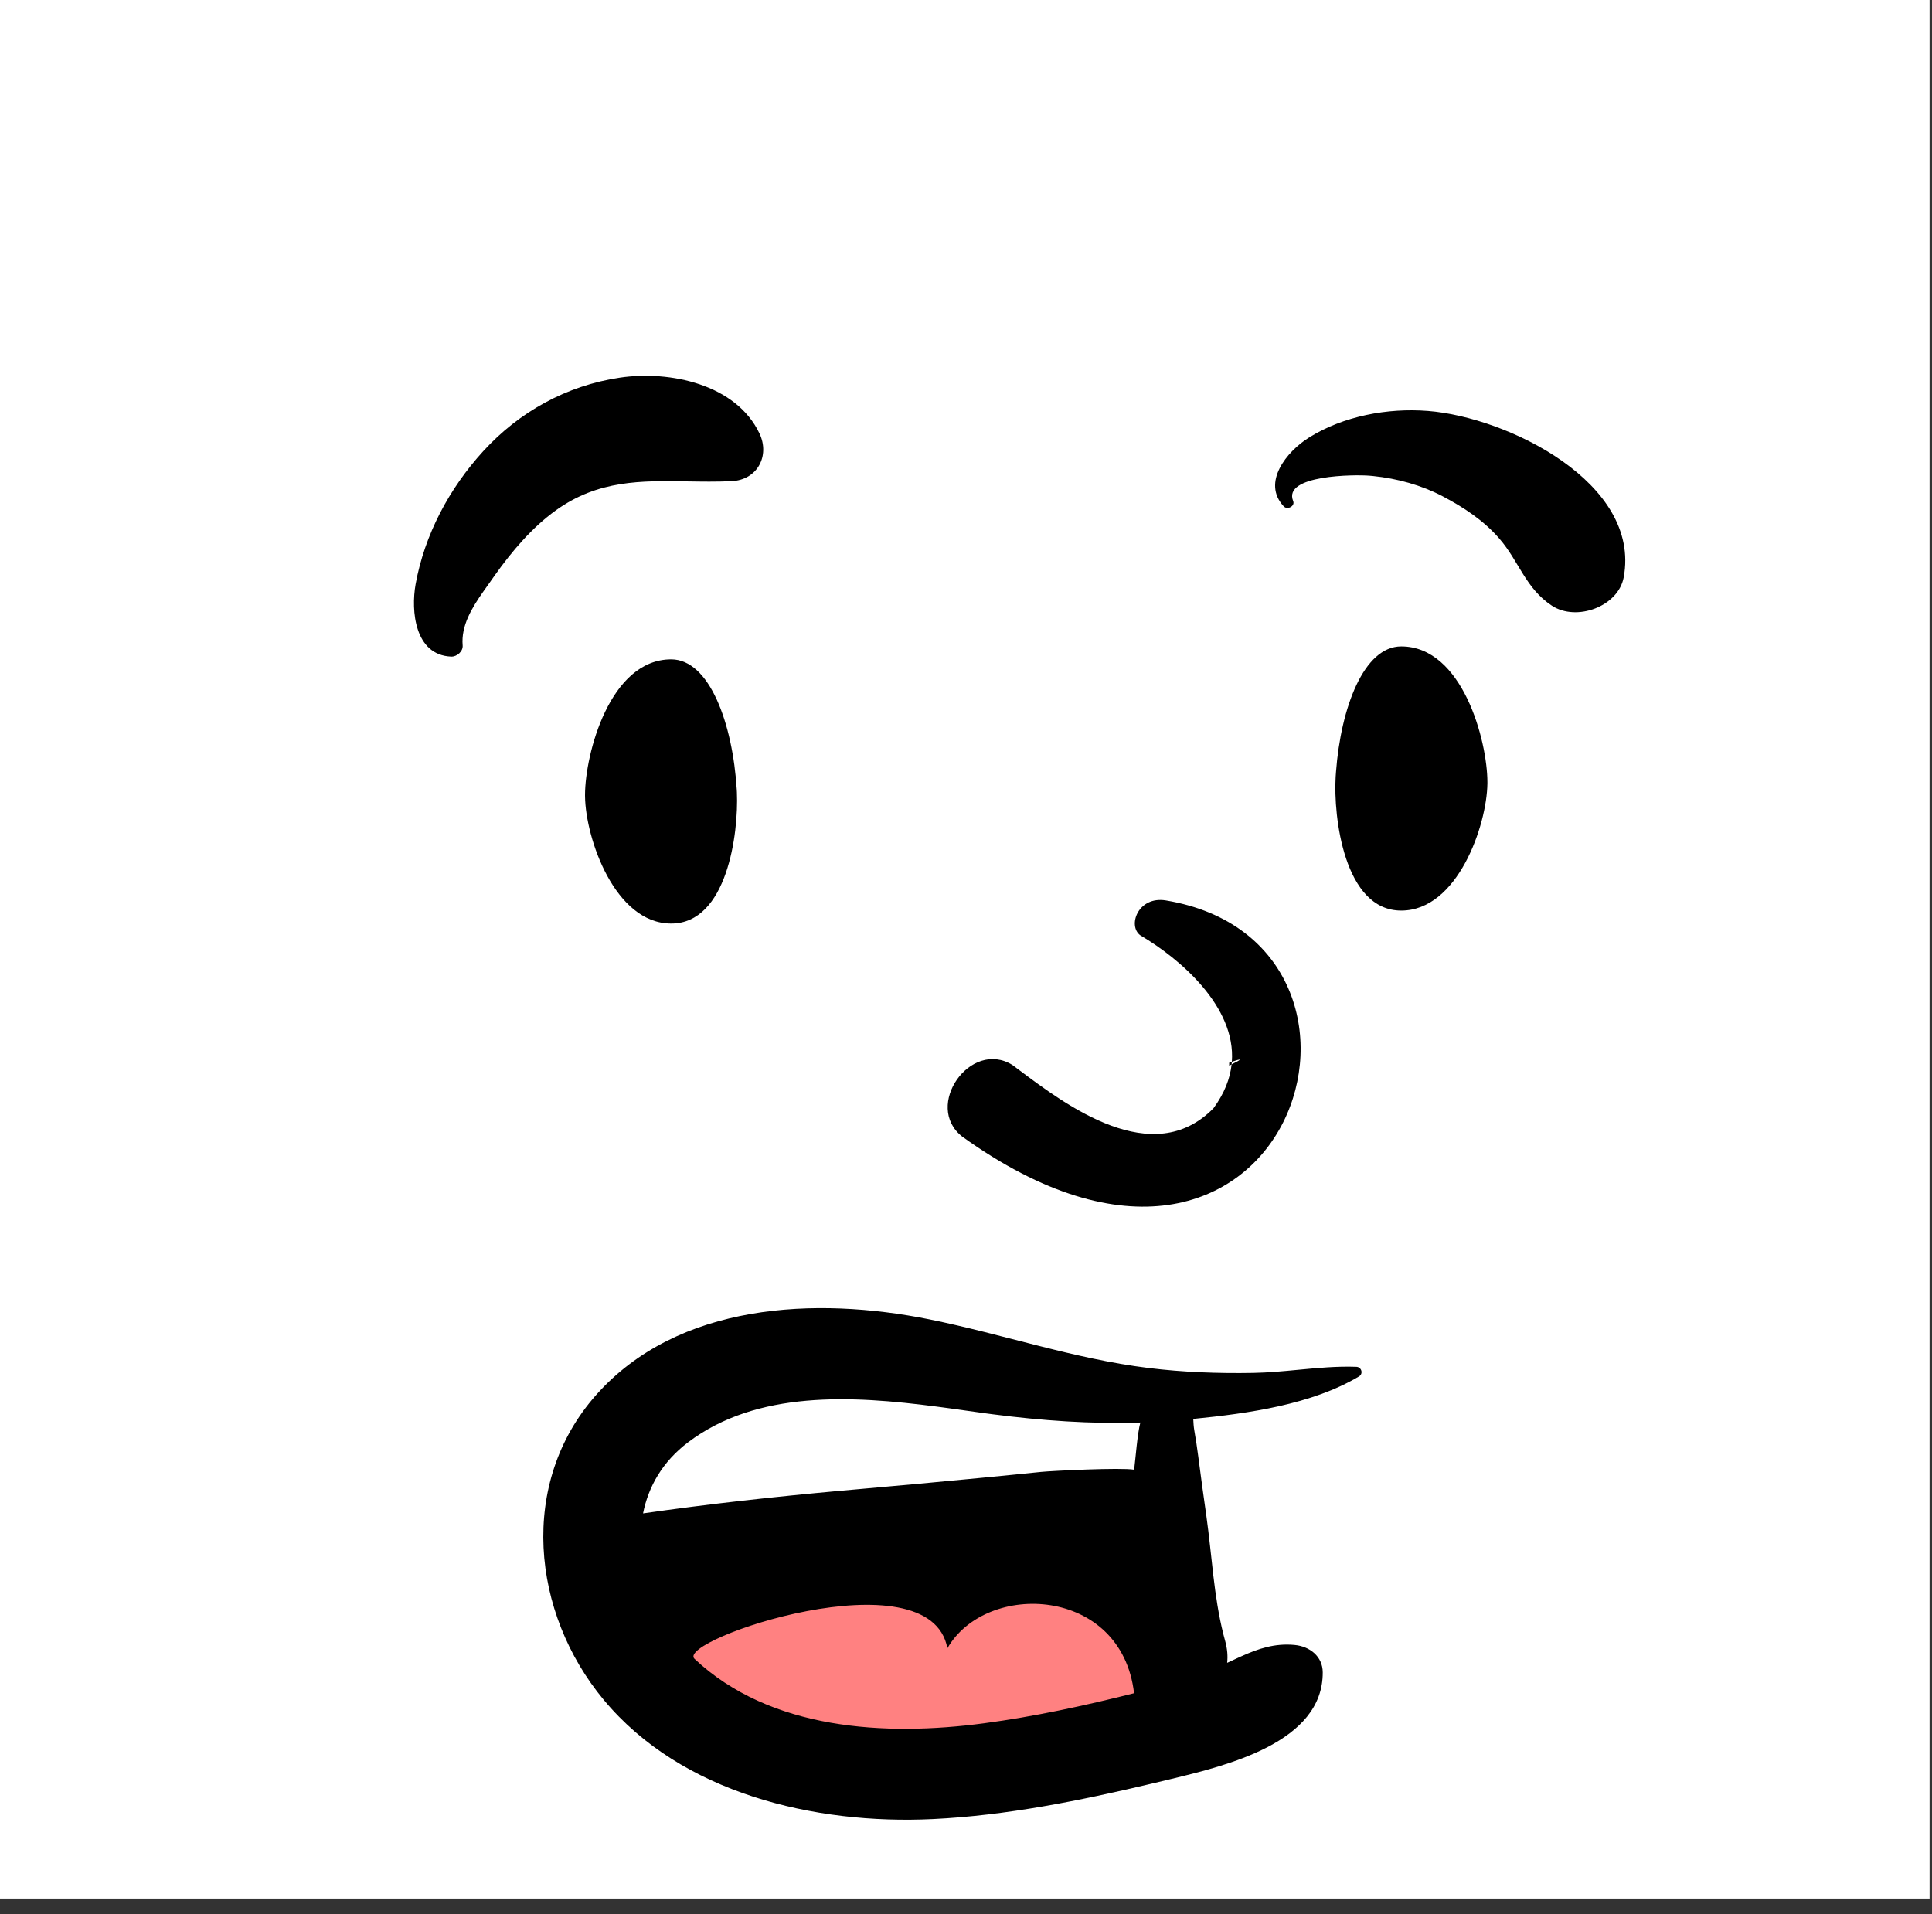 <?xml version="1.0" encoding="utf-8"?>
<svg width="111px" height="110px" viewBox="0 0 111 110" version="1.1" xmlns:xlink="http://www.w3.org/1999/xlink" xmlns="http://www.w3.org/2000/svg">
  <rect x="0" y="0" width="111" height="110" fill="#333333" stroke="none"/>
  <desc>Created with Lunacy</desc>
  <defs>
    <rect width="110.86" height="109.088" id="artboard_1" />
    <clipPath id="clip_1">
      <use xlink:href="#artboard_1" clip-rule="evenodd" />
    </clipPath>
  </defs>
  <g id="face/Explaining" clip-path="url(#clip_1)">
    <use xlink:href="#artboard_1" stroke="none" fill="#FFFFFF" />
    <path d="M0.744 4.11C3.813 -1.847 31.965 0.83 31.965 0.83L34.343 19.765C34.343 19.765 20.759 24.003 12.674 23.115C4.588 22.227 -2.326 10.067 0.744 4.11Z" transform="translate(35.251 79.571)" id="teeth" fill="#FFFFFF" stroke="none" />
    <path d="M0.034 5.047C-0.938 3.028 19.188 -2.479 25.419 1.284C31.65 5.047 29.701 10.18 29.701 10.18C29.701 10.18 3.493 15.982 0.034 5.047Z" transform="translate(37.944 88.579)" id="tongue" fill="#FF8181" stroke="none" />
    <path d="M11.836 0.106C14.71 -0.318 18.516 0.488 19.855 3.324C20.452 4.587 19.745 5.985 18.241 6.055C17.376 6.095 16.532 6.081 15.706 6.068C13.056 6.024 10.583 5.984 8.15 7.733C6.776 8.721 5.621 10.089 4.651 11.454L4.285 11.973L3.981 12.401C3.323 13.34 2.7 14.361 2.797 15.494C2.826 15.829 2.472 16.147 2.137 16.134C0.045 16.051 -0.181 13.505 0.094 11.976C0.606 9.138 2.021 6.474 3.983 4.328C6.043 2.075 8.762 0.56 11.836 0.106ZM58.257 2.02C55.935 1.838 53.4 2.313 51.419 3.55C50.14 4.347 48.695 6.133 49.971 7.503C50.179 7.726 50.632 7.492 50.512 7.197C49.901 5.689 54.064 5.671 54.888 5.739L55.116 5.76C56.486 5.9 57.882 6.284 59.089 6.917C60.313 7.559 61.457 8.313 62.359 9.355C63.49 10.66 63.86 12.211 65.379 13.21C66.792 14.138 69.191 13.255 69.502 11.582C70.513 6.155 62.834 2.378 58.257 2.02ZM61.672 23.343L61.672 23.427C61.639 25.833 59.963 30.728 56.721 30.728C53.44 30.728 52.815 25.325 52.954 23.041L52.974 22.756C53.253 19.055 54.576 15.549 56.721 15.549C60.242 15.549 61.667 20.969 61.672 23.343ZM9.828 24.172L9.827 24.088C9.833 21.714 11.257 16.293 14.779 16.293C16.979 16.293 18.314 19.982 18.546 23.785L18.554 23.94C18.656 26.305 17.987 31.473 14.779 31.473C11.537 31.473 9.861 26.578 9.828 24.172ZM46.976 39.568C46.886 40.386 46.564 41.231 45.935 42.086C42.44 45.646 37.479 41.924 34.768 39.889C34.634 39.789 34.506 39.693 34.384 39.601C31.971 38.1 29.259 41.961 31.498 43.714C50.303 57.227 57.935 32.602 43.206 30.146C41.584 29.876 40.982 31.627 41.741 32.156C44.017 33.498 47.23 36.246 46.99 39.417L46.837 39.469L46.837 39.641C46.883 39.614 46.93 39.592 46.976 39.568ZM46.976 39.568C46.997 39.557 47.017 39.546 47.036 39.534L47.293 39.402L47.379 39.352C47.529 39.26 47.434 39.27 47.093 39.382L46.99 39.417C46.986 39.467 46.982 39.518 46.976 39.568ZM29.628 54.219C23.074 52.894 15.162 53.263 10.465 58.561C5.986 63.613 6.747 71.078 10.901 76.077C15.353 81.435 23.001 83.257 29.807 82.929C34.048 82.725 38.258 81.869 42.381 80.893L43.331 80.666L43.455 80.636C46.712 79.852 52.234 78.522 52.212 74.495C52.207 73.586 51.471 73.005 50.594 72.924C49.442 72.817 48.507 73.138 47.528 73.579L47.259 73.702L46.849 73.894L46.72 73.951C46.763 73.573 46.734 73.153 46.604 72.688L46.506 72.32C45.947 70.106 45.846 67.782 45.528 65.528C45.367 64.384 45.205 63.24 45.06 62.093C44.996 61.585 44.917 61.083 44.83 60.578C44.797 60.388 44.783 60.165 44.773 59.936C47.96 59.621 51.596 59.105 54.294 57.496C54.556 57.34 54.442 56.954 54.14 56.943C53.026 56.903 51.91 57.009 50.792 57.115C49.936 57.196 49.078 57.278 48.222 57.293C46.212 57.329 44.195 57.256 42.2 57.01C37.929 56.485 33.834 55.069 29.628 54.219ZM30.79 59.33L32.745 59.603L33.243 59.669C36.065 60.033 38.892 60.238 41.732 60.144C41.562 60.782 41.458 62.2 41.377 62.855C40.626 62.722 36.629 62.92 36.036 62.981L34.351 63.151L32.665 63.316C30.293 63.546 27.92 63.765 25.545 63.973L24.51 64.065C20.715 64.409 16.931 64.823 13.162 65.365C13.467 63.823 14.286 62.388 15.74 61.287C19.724 58.272 25.174 58.597 30.02 59.227L30.79 59.33ZM41.372 75.698C40.658 69.557 32.883 69.219 30.646 73.114C29.654 67.686 14.971 72.644 16.119 73.723C20.471 77.814 27.075 78.182 32.751 77.425C35.642 77.04 38.536 76.413 41.372 75.698Z" transform="translate(23.784 21.594)" id="🖍-Ink" fill="#000000" fill-rule="evenodd" stroke="none" />
  </g>
</svg>